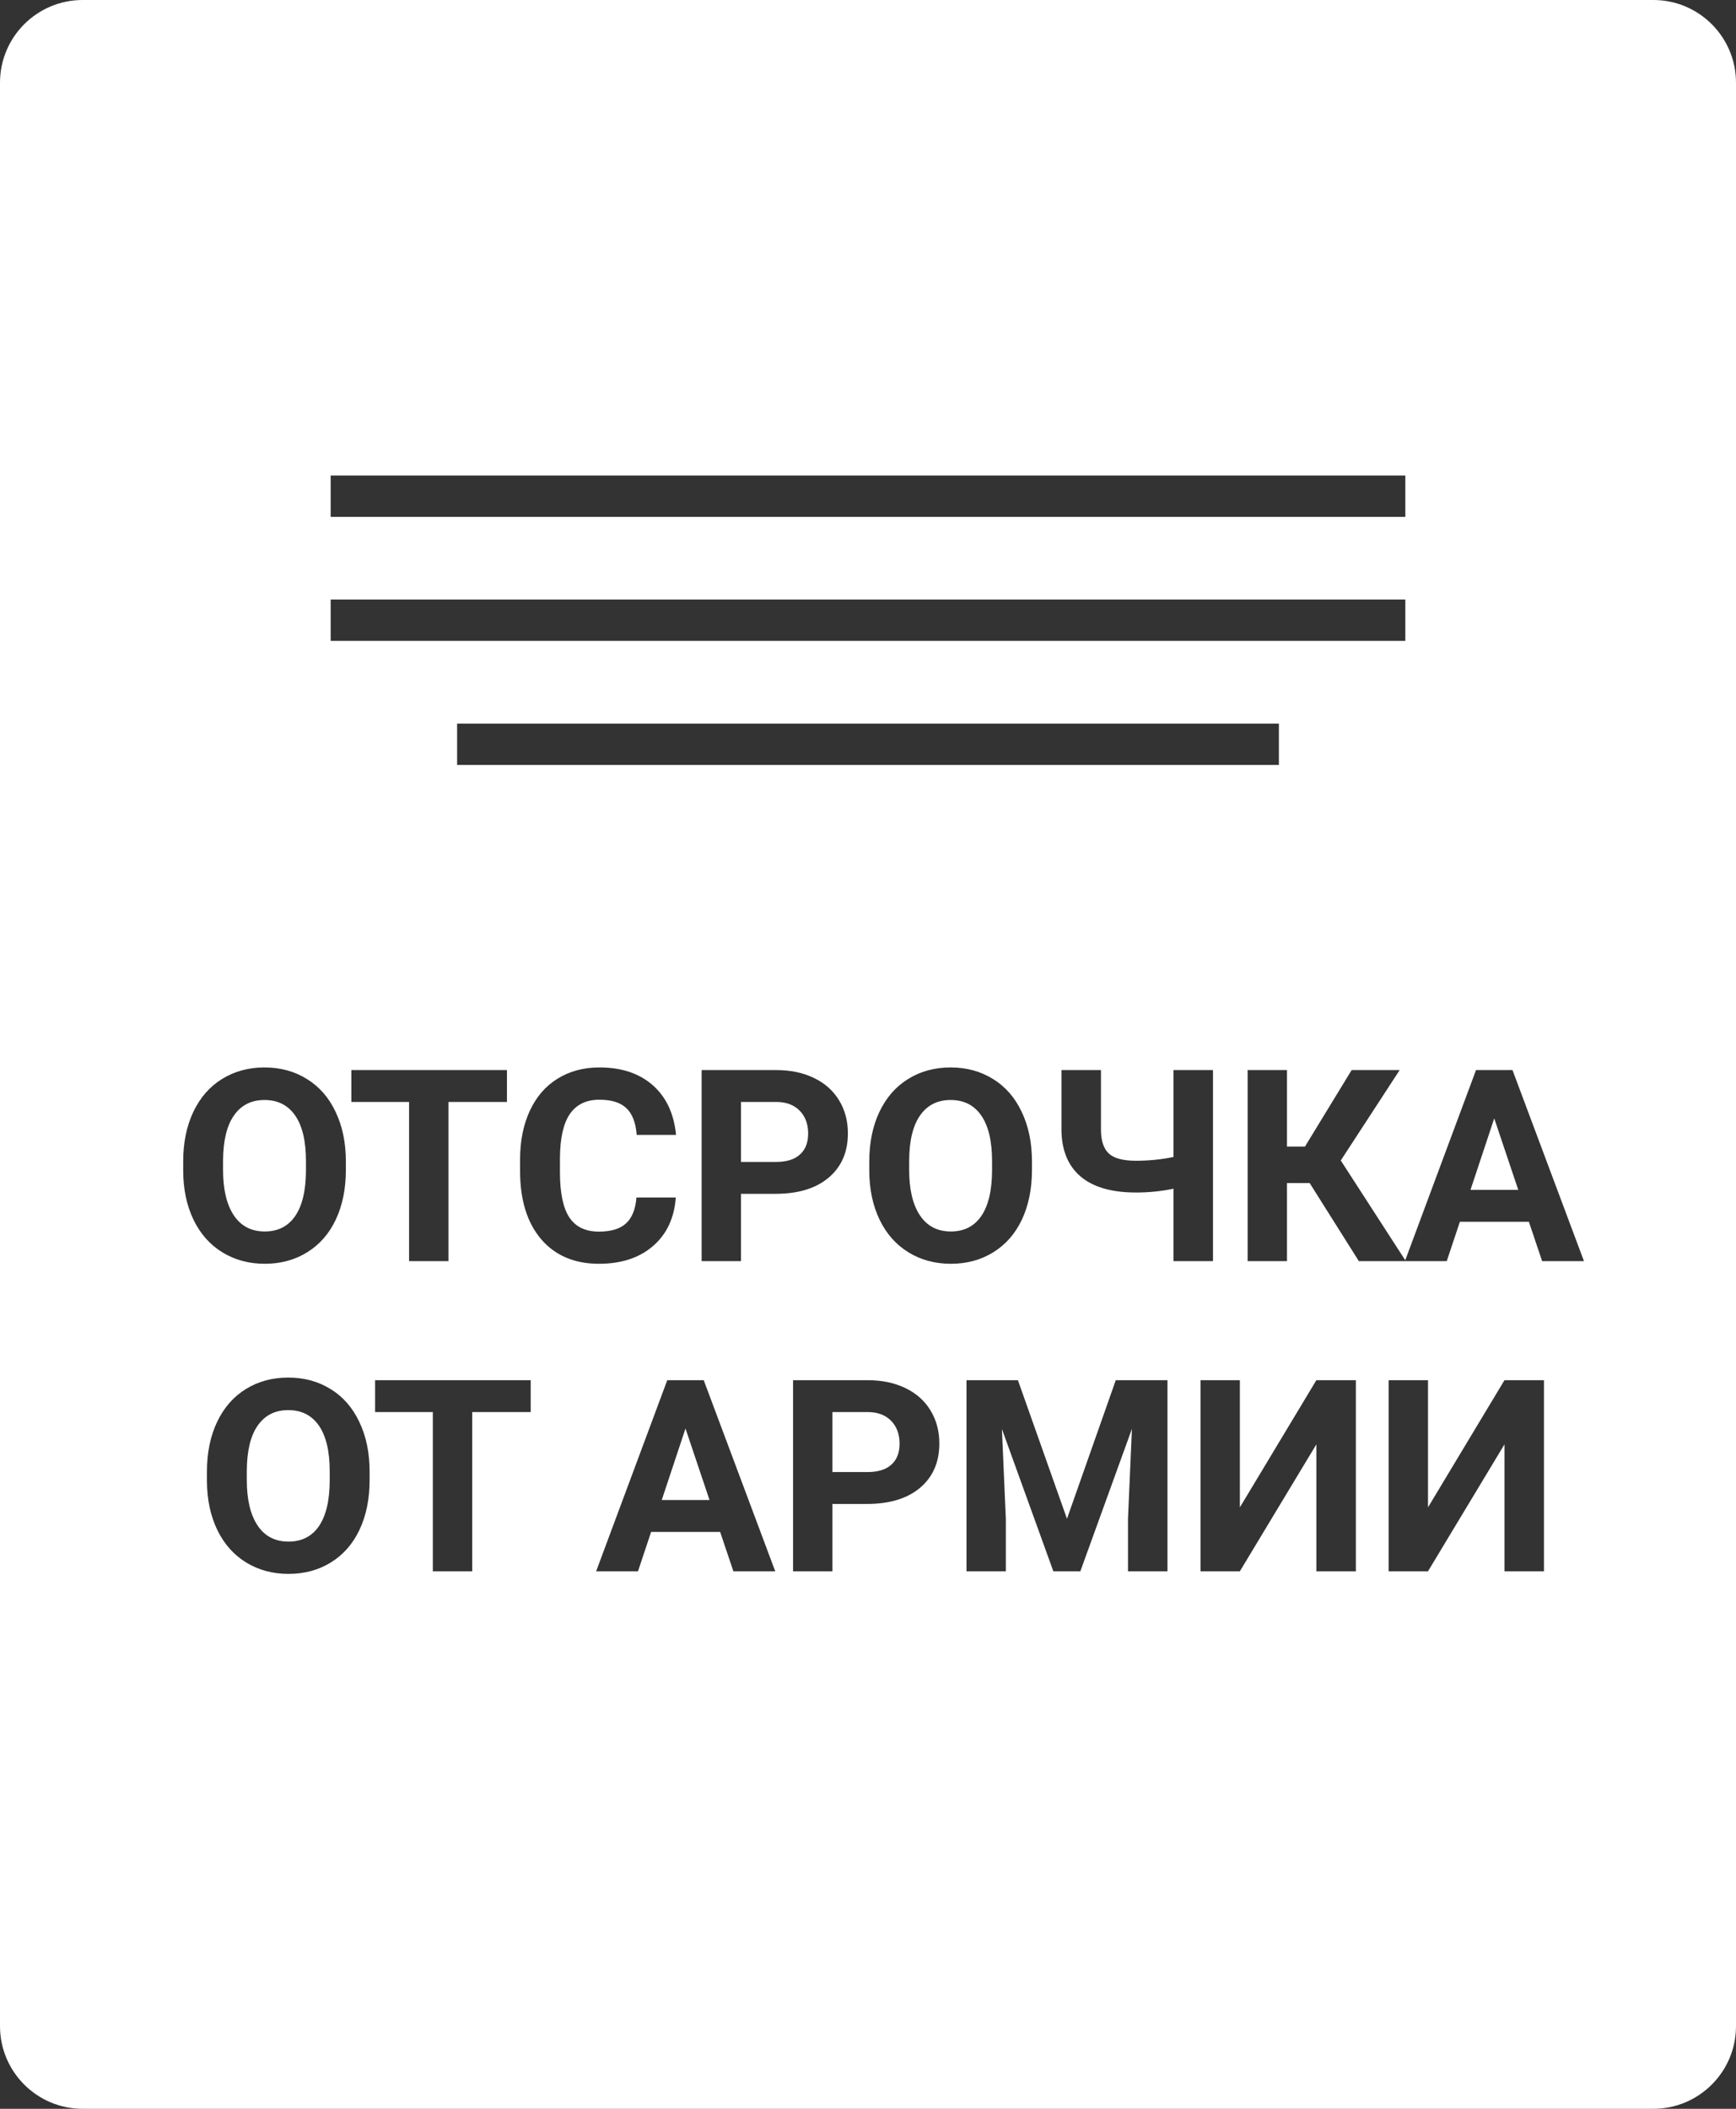 <svg width="84" height="102" viewBox="0 0 84 102" fill="none" xmlns="http://www.w3.org/2000/svg">
<rect x="0" y="0" width="84" height="102" fill="#333333" stroke="none"/>
<path fill-rule="evenodd" clip-rule="evenodd" d="M0 4C0 1.791 1.791 0 4 0H80C82.209 0 84 1.791 84 4V98C84 100.209 82.209 102 80 102H4C1.791 102 0 100.209 0 98V4ZM16 23H68V25H16V23ZM68 29H16V31H68V29ZM22.118 35H61.882V37H22.118V35ZM16.252 58.981C16.574 58.296 16.735 57.498 16.735 56.588V56.176C16.735 55.27 16.57 54.472 16.24 53.783C15.914 53.089 15.45 52.558 14.85 52.19C14.253 51.817 13.569 51.631 12.799 51.631C12.029 51.631 11.344 51.817 10.743 52.19C10.146 52.558 9.683 53.089 9.353 53.783C9.027 54.472 8.864 55.272 8.864 56.182V56.639C8.868 57.528 9.035 58.315 9.365 59.001C9.695 59.682 10.161 60.206 10.762 60.575C11.363 60.943 12.046 61.127 12.812 61.127C13.586 61.127 14.272 60.941 14.869 60.568C15.47 60.196 15.931 59.667 16.252 58.981ZM14.285 53.96C14.632 54.464 14.805 55.2 14.805 56.169V56.62C14.801 57.581 14.627 58.313 14.285 58.816C13.942 59.316 13.451 59.565 12.812 59.565C12.16 59.565 11.661 59.305 11.314 58.785C10.967 58.264 10.793 57.532 10.793 56.588V56.138C10.798 55.177 10.973 54.449 11.32 53.954C11.667 53.455 12.16 53.205 12.799 53.205C13.443 53.205 13.938 53.457 14.285 53.96ZM21.699 53.3H24.53V51.758H17.002V53.3H19.794V61H21.699V53.3ZM31.595 60.27C32.259 59.699 32.627 58.916 32.699 57.921H30.795C30.753 58.484 30.585 58.901 30.294 59.172C30.006 59.438 29.568 59.572 28.98 59.572C28.328 59.572 27.85 59.341 27.545 58.88C27.244 58.419 27.094 57.689 27.094 56.69V55.992C27.103 55.035 27.264 54.331 27.577 53.878C27.894 53.421 28.37 53.192 29.005 53.192C29.589 53.192 30.023 53.328 30.306 53.599C30.594 53.865 30.761 54.297 30.808 54.894H32.712C32.61 53.861 32.234 53.059 31.582 52.488C30.93 51.916 30.071 51.631 29.005 51.631C28.235 51.631 27.558 51.813 26.974 52.177C26.394 52.536 25.947 53.055 25.634 53.732C25.321 54.409 25.165 55.192 25.165 56.081V56.645C25.165 58.038 25.503 59.134 26.18 59.934C26.861 60.729 27.795 61.127 28.98 61.127C30.063 61.127 30.935 60.841 31.595 60.27ZM35.854 61V57.744H37.523C38.62 57.744 39.476 57.483 40.094 56.963C40.716 56.438 41.027 55.723 41.027 54.817C41.027 54.221 40.886 53.69 40.602 53.224C40.319 52.754 39.912 52.393 39.383 52.139C38.859 51.885 38.249 51.758 37.555 51.758H33.95V61H35.854ZM37.555 56.201H35.854V53.3H37.6C38.069 53.309 38.438 53.453 38.704 53.732C38.971 54.011 39.104 54.377 39.104 54.83C39.104 55.27 38.971 55.609 38.704 55.846C38.442 56.083 38.059 56.201 37.555 56.201ZM49.451 58.981C49.772 58.296 49.933 57.498 49.933 56.588V56.176C49.933 55.27 49.768 54.472 49.438 53.783C49.112 53.089 48.649 52.558 48.048 52.19C47.451 51.817 46.768 51.631 45.998 51.631C45.227 51.631 44.542 51.817 43.941 52.19C43.344 52.558 42.881 53.089 42.551 53.783C42.225 54.472 42.062 55.272 42.062 56.182V56.639C42.066 57.528 42.233 58.315 42.563 59.001C42.894 59.682 43.359 60.206 43.96 60.575C44.561 60.943 45.244 61.127 46.01 61.127C46.785 61.127 47.47 60.941 48.067 60.568C48.668 60.196 49.129 59.667 49.451 58.981ZM47.483 53.96C47.83 54.464 48.003 55.2 48.003 56.169V56.62C47.999 57.581 47.826 58.313 47.483 58.816C47.14 59.316 46.649 59.565 46.01 59.565C45.359 59.565 44.859 59.305 44.512 58.785C44.165 58.264 43.992 57.532 43.992 56.588V56.138C43.996 55.177 44.172 54.449 44.519 53.954C44.866 53.455 45.359 53.205 45.998 53.205C46.641 53.205 47.136 53.457 47.483 53.96ZM58.693 61V51.758H56.782V55.96C56.203 56.083 55.597 56.144 54.967 56.144C54.345 56.144 53.907 56.028 53.653 55.795C53.403 55.562 53.276 55.181 53.272 54.652V51.758H51.361V54.69C51.378 55.66 51.689 56.4 52.294 56.912C52.904 57.424 53.795 57.68 54.967 57.68C55.597 57.68 56.203 57.619 56.782 57.496V61H58.693ZM62.273 57.223H63.371L65.751 61H67.98H68.024H70.004L70.639 59.096H73.978L74.619 61H76.644L73.185 51.758H71.42L67.996 60.956L64.876 56.131L67.726 51.758H65.402L63.143 55.459H62.273V51.758H60.369V61H62.273V57.223ZM73.464 57.553H71.153L72.302 54.094L73.464 57.553ZM17.401 73.981C17.723 73.296 17.884 72.498 17.884 71.588V71.176C17.884 70.27 17.719 69.472 17.389 68.783C17.063 68.089 16.599 67.558 15.998 67.189C15.402 66.817 14.718 66.631 13.948 66.631C13.178 66.631 12.492 66.817 11.892 67.189C11.295 67.558 10.832 68.089 10.502 68.783C10.176 69.472 10.013 70.272 10.013 71.182V71.639C10.017 72.528 10.184 73.315 10.514 74.001C10.844 74.682 11.31 75.207 11.911 75.575C12.512 75.943 13.195 76.127 13.961 76.127C14.735 76.127 15.421 75.941 16.018 75.568C16.619 75.196 17.08 74.667 17.401 73.981ZM15.434 68.96C15.781 69.464 15.954 70.2 15.954 71.169V71.62C15.95 72.581 15.776 73.313 15.434 73.816C15.091 74.316 14.6 74.565 13.961 74.565C13.309 74.565 12.81 74.305 12.463 73.785C12.116 73.264 11.942 72.532 11.942 71.588V71.138C11.947 70.177 12.122 69.449 12.469 68.954C12.816 68.455 13.309 68.205 13.948 68.205C14.591 68.205 15.087 68.457 15.434 68.96ZM22.848 68.3H25.679V66.758H18.15V68.3H20.943V76H22.848V68.3ZM31.506 74.096H34.845L35.486 76H37.511L34.051 66.758H32.287L28.846 76H30.871L31.506 74.096ZM34.331 72.553H32.02L33.169 69.094L34.331 72.553ZM40.278 76V72.744H41.948C43.044 72.744 43.901 72.483 44.519 71.963C45.141 71.438 45.452 70.723 45.452 69.817C45.452 69.221 45.31 68.69 45.026 68.224C44.743 67.754 44.337 67.393 43.808 67.139C43.283 66.885 42.673 66.758 41.98 66.758H38.374V76H40.278ZM41.98 71.201H40.278V68.3H42.024C42.494 68.309 42.862 68.453 43.128 68.732C43.395 69.011 43.528 69.377 43.528 69.83C43.528 70.27 43.395 70.609 43.128 70.846C42.866 71.083 42.483 71.201 41.98 71.201ZM51.628 73.461L49.254 66.758H46.766V76H48.67V73.474L48.48 69.119L50.968 76H52.275L54.77 69.113L54.58 73.474V76H56.49V66.758H53.989L51.628 73.461ZM65.606 66.758H63.695L59.994 72.909V66.758H58.09V76H59.994L63.695 69.862V76H65.606V66.758ZM74.708 66.758H72.797L69.097 72.909V66.758H67.192V76H69.097L72.797 69.862V76H74.708V66.758Z" fill="white"/>
</svg>
